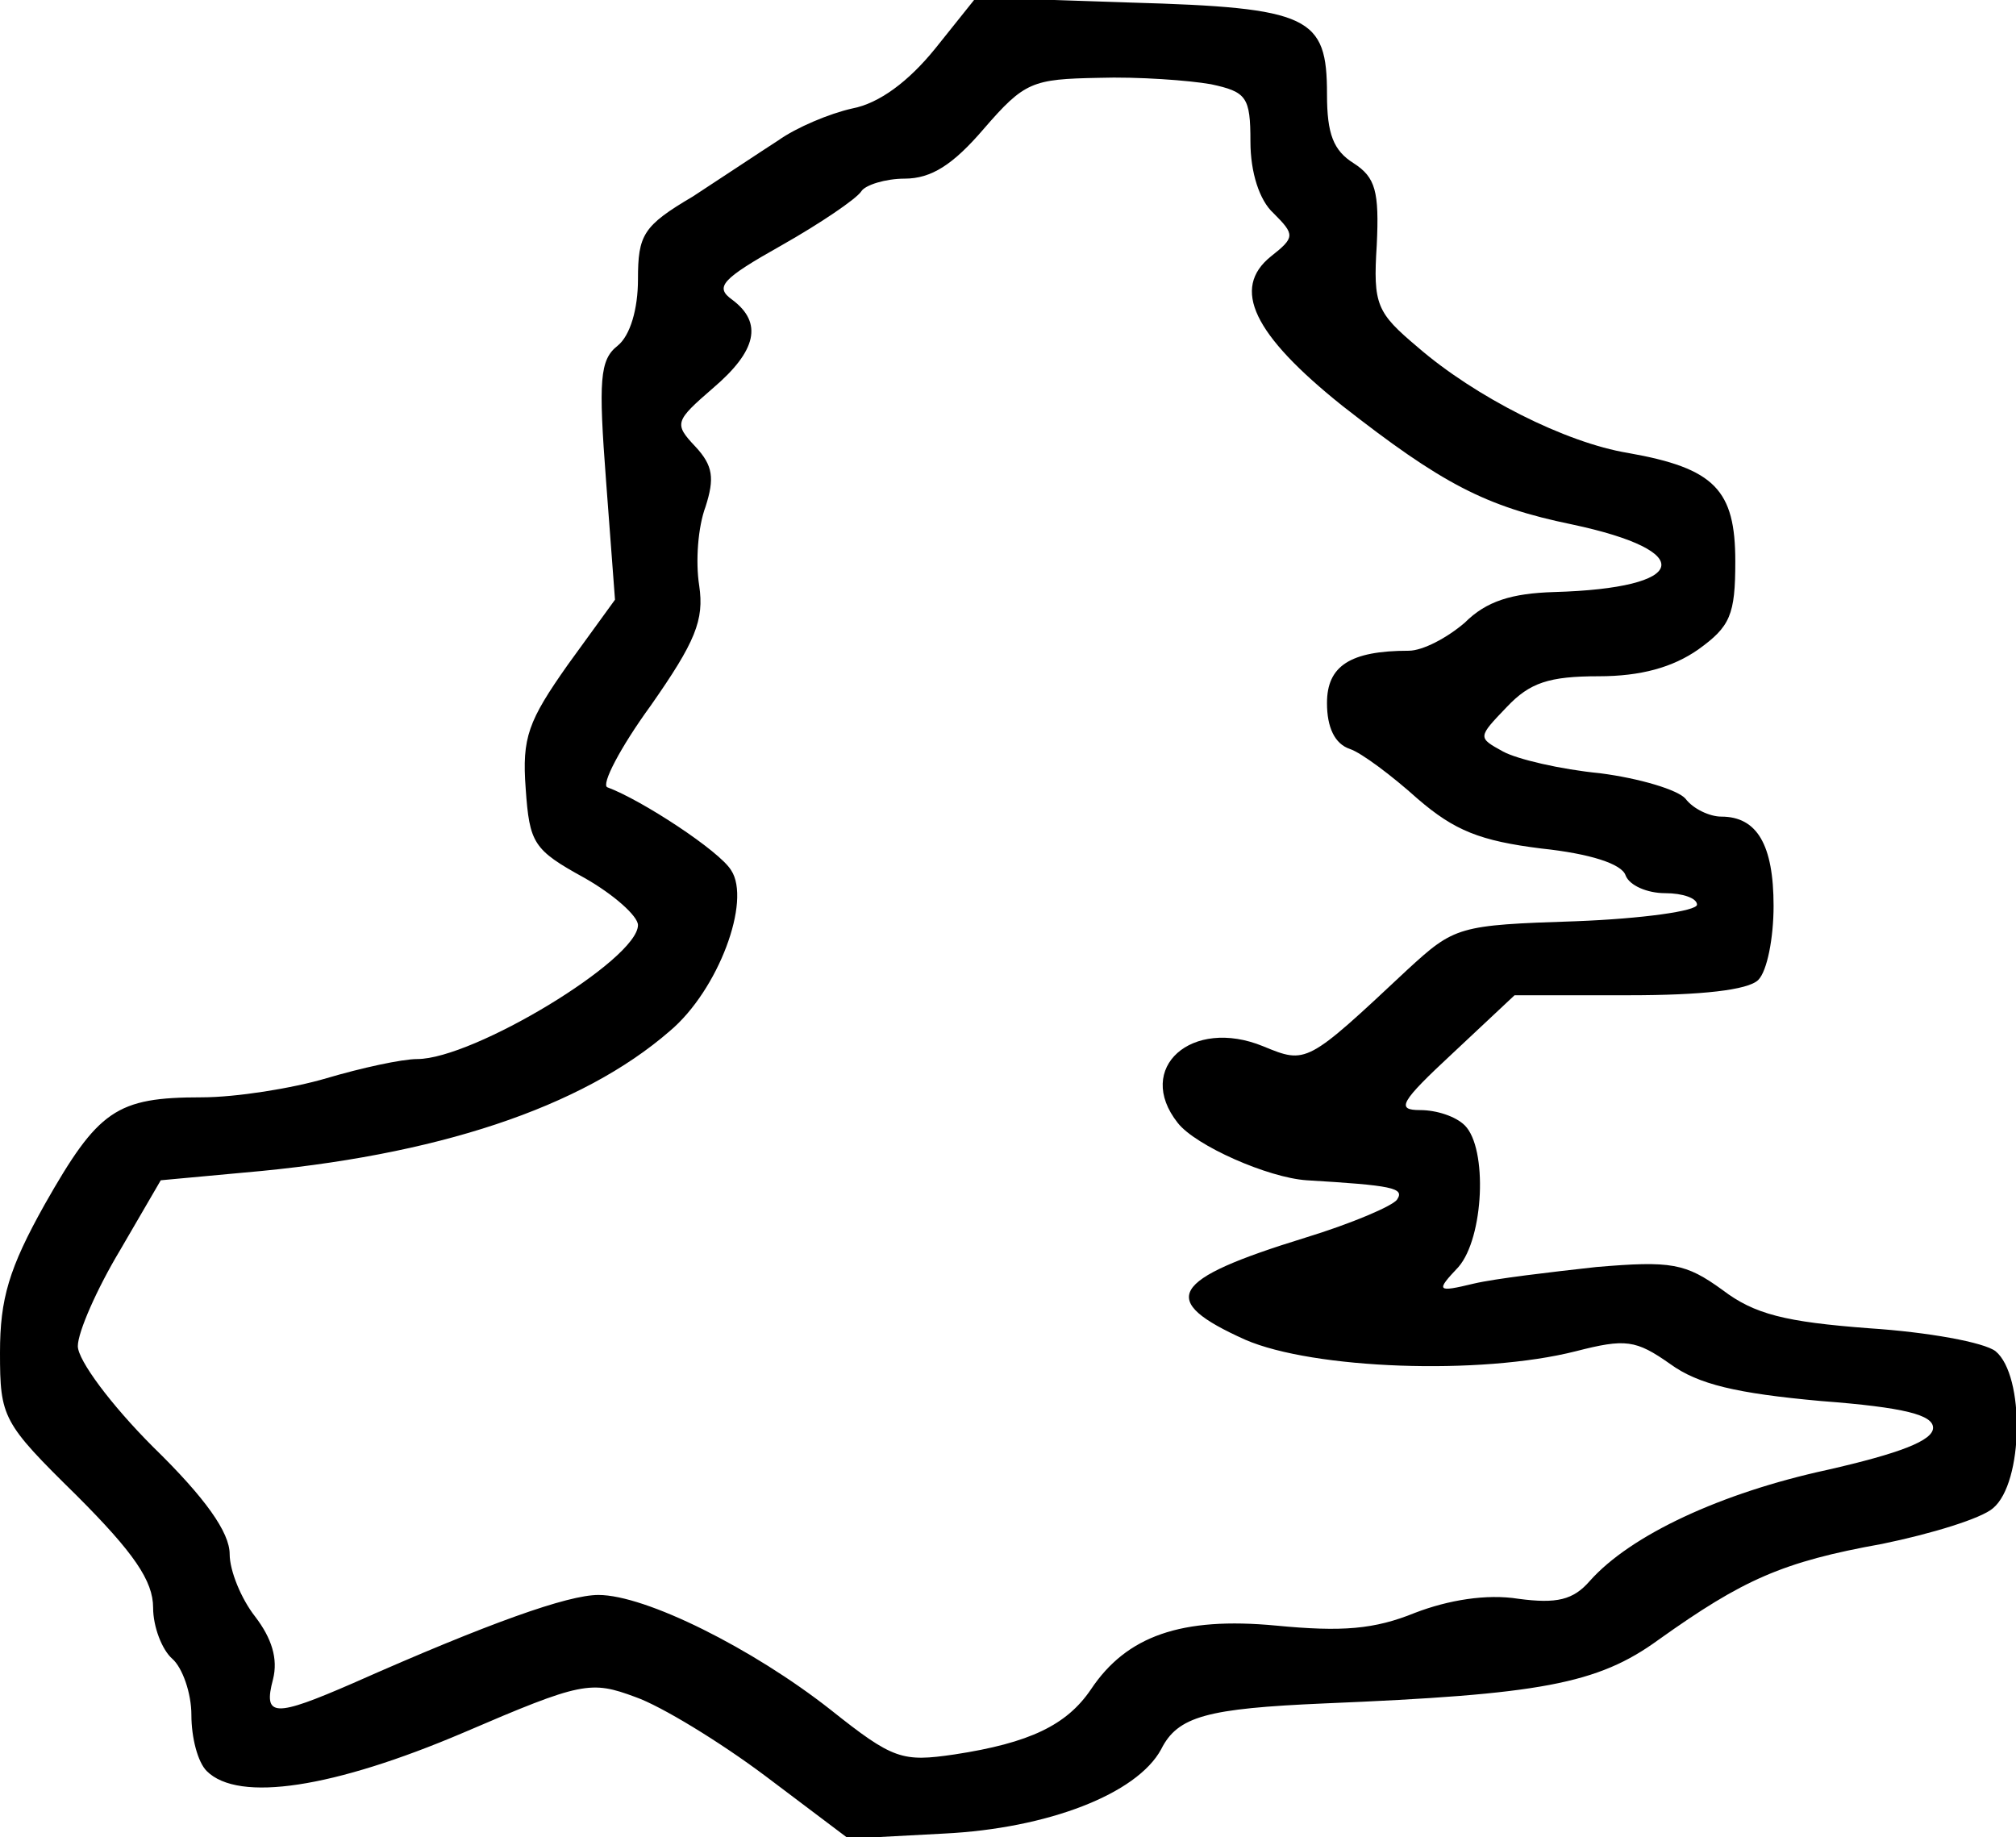 <?xml version="1.0" standalone="no"?>
<!DOCTYPE svg PUBLIC "-//W3C//DTD SVG 20010904//EN"
 "http://www.w3.org/TR/2001/REC-SVG-20010904/DTD/svg10.dtd">
<svg version="1.0" xmlns="http://www.w3.org/2000/svg"
 width="158pt" height="144pt" viewBox="0 0 158 144"
 preserveAspectRatio="xMidYMid meet">
<g transform="translate(0,144) scale(0.1,-0.1)"
fill="#000000" stroke="none">
<path d="M733 1402 c-21 -26 -44 -43 -65 -47 -18 -4 -44 -15 -58 -25 -14 -9
-44 -29 -67 -44 -39 -23 -43 -30 -43 -65 0 -23 -6 -44 -16 -52 -14 -11 -15
-27 -9 -106 l7 -93 -37 -51 c-31 -44 -36 -57 -33 -97 3 -43 6 -48 46 -70 23
-13 42 -30 42 -37 0 -27 -129 -105 -173 -105 -12 0 -44 -7 -71 -15 -27 -8 -71
-15 -98 -15 -67 0 -81 -10 -123 -84 -28 -50 -35 -74 -35 -116 0 -51 2 -55 60
-112 45 -45 60 -67 60 -88 0 -15 7 -33 15 -40 8 -7 15 -27 15 -44 0 -18 5 -37
12 -44 25 -25 100 -13 201 30 93 40 100 41 135 28 20 -7 66 -35 102 -62 l65
-49 75 4 c81 4 151 31 170 66 13 26 36 32 128 36 169 7 214 15 262 50 66 47
97 61 175 75 39 8 78 20 87 28 24 20 25 104 2 123 -9 7 -53 15 -99 18 -66 5
-90 11 -115 30 -29 21 -40 23 -99 18 -36 -4 -79 -9 -96 -13 -29 -7 -30 -6 -12
13 20 23 23 93 5 111 -7 7 -22 12 -35 12 -19 0 -16 6 26 45 l48 45 90 0 c56 0
93 4 101 12 7 7 12 33 12 58 0 48 -13 70 -41 70 -9 0 -22 6 -28 14 -6 7 -36
16 -67 20 -31 3 -65 11 -76 17 -20 11 -20 11 3 35 18 19 33 24 72 24 33 0 58
7 78 21 25 18 29 27 29 69 0 56 -16 73 -84 85 -49 8 -120 44 -165 83 -32 27
-35 33 -32 80 2 42 -1 53 -18 64 -16 10 -21 23 -21 54 0 61 -13 68 -154 72
l-121 4 -32 -40z m216 -28 c28 -6 31 -10 31 -45 0 -24 7 -46 18 -56 17 -17 17
-19 -2 -34 -31 -25 -14 -61 56 -117 78 -61 112 -79 180 -93 99 -21 92 -50 -14
-53 -33 -1 -53 -7 -70 -24 -14 -12 -33 -22 -44 -22 -46 0 -64 -12 -64 -41 0
-19 6 -32 18 -36 9 -3 33 -21 53 -39 29 -25 49 -33 97 -39 38 -4 63 -12 66
-21 3 -8 17 -14 31 -14 14 0 25 -4 25 -9 0 -5 -43 -11 -95 -13 -92 -3 -95 -4
-132 -38 -79 -74 -79 -74 -113 -60 -56 23 -101 -17 -67 -60 14 -18 71 -43 101
-45 67 -4 77 -6 71 -15 -3 -5 -36 -19 -72 -30 -107 -33 -116 -49 -47 -80 53
-23 184 -28 259 -9 39 10 47 9 74 -10 22 -16 52 -23 118 -29 66 -5 88 -11 88
-21 0 -10 -26 -20 -83 -33 -83 -18 -154 -51 -186 -87 -13 -15 -26 -18 -56 -14
-25 4 -55 -1 -81 -11 -32 -13 -57 -15 -109 -10 -74 7 -117 -8 -145 -50 -19
-28 -48 -42 -107 -51 -41 -6 -48 -4 -97 35 -61 48 -145 90 -182 90 -24 0 -86
-22 -192 -69 -62 -27 -71 -27 -63 3 4 16 -1 32 -14 49 -11 14 -20 36 -20 49 0
17 -19 44 -60 84 -33 33 -59 68 -59 79 0 11 15 45 33 75 l32 55 65 6 c151 13
265 51 334 111 38 32 64 102 48 126 -9 15 -70 55 -97 65 -5 2 10 31 34 64 35
50 42 67 38 94 -3 19 -1 46 5 62 7 22 6 32 -8 47 -17 18 -16 20 14 46 34 29
39 51 15 69 -14 10 -9 16 39 43 30 17 58 36 62 42 3 5 19 10 34 10 21 0 38 11
62 39 32 37 38 39 90 40 31 1 71 -2 88 -5z"/>
</g>
</svg>
